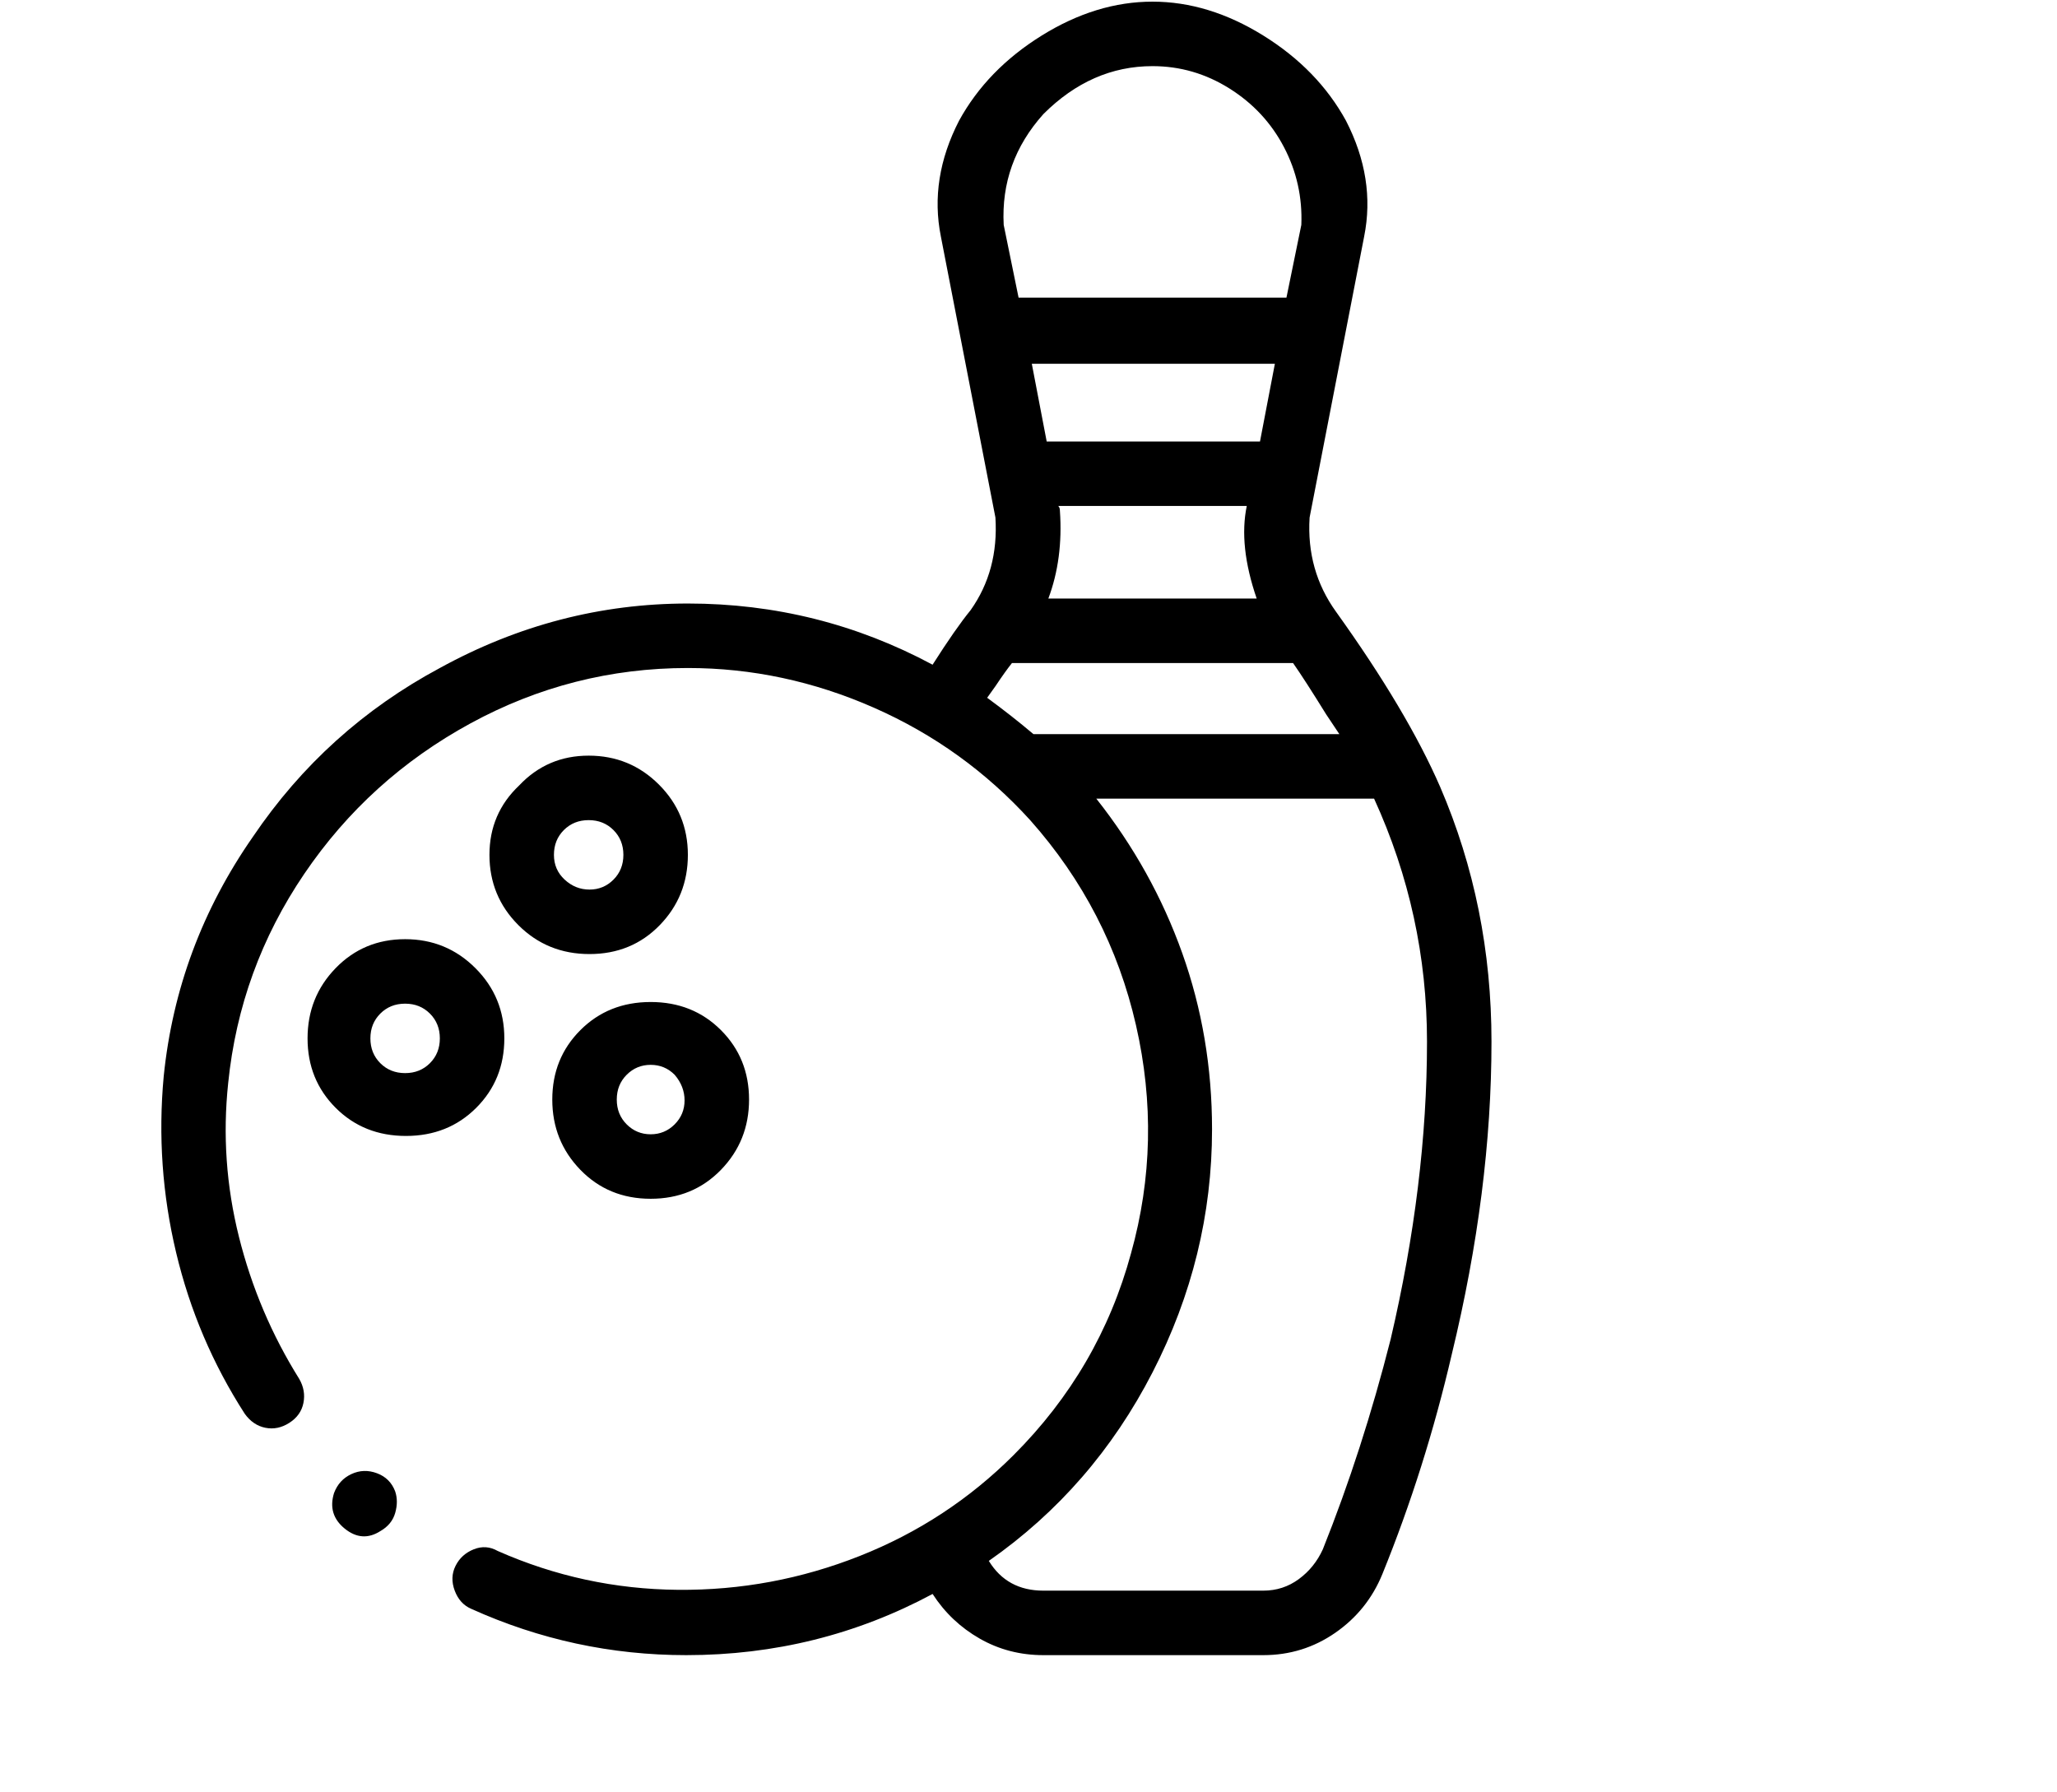 <svg viewBox="0 0 1244 1083.753" xmlns="http://www.w3.org/2000/svg"><path d="M871 476q-20-46-63-106-18-25-16-57l33-170q7-35-11-70-17-31-50-51.5T697 1q-34 0-67 20.5T580 73q-18 35-11 70l33 170q2 32-15 56-9 11-23 33-69-37-148-37t-150 39q-69 37-113 102-46 66-54 145-5 54 7.5 106.5T148 855q5 7 12.5 8.5t14.5-3q7-4.5 8.5-12T181 834q-25-40-36.5-86t-6.5-93q7-69 46-126.5t100.5-91Q346 404 416 404q58 0 112.5 24t94.5 68q48 54 64 124t-3 138q-19 70-71 122-40 40-93 61t-110 20.5q-57-.5-109-23.5-7-4-14.5-1t-11 10q-3.5 7-.5 15t10 11q62 28 130 28 80 0 149-37 11 17 28.5 27t38.5 10h133q24 0 43.5-13.5T836 952q26-64 42-133 24-99 24-189 0-82-31-154zM624 220h147l-9 47H633l-9-47zm17 89q0-2-1-3h114q-5 24 6 56H634q9-24 7-53zm-16 135q-13-11-28-22l5-7q6-9 10-14h170q7 10 20 31l8 12H625zm6-375q29-29 66-29 25 0 46.5 13.5t33 35.5q11.5 22 10.5 47l-9 44H616l-9-44q-2-38 24-67zm169 868q-5 11-14.5 18t-21.5 7H631q-22 0-33-18 63-44 99-114t36-147q0-56-18-106.5T663 483h168q32 70 32 147 0 86-22 180-17 67-41 127zM351 623q-17 17-17 42t17 42.5q17 17.5 42.5 17.5t42.5-17.5q17-17.5 17-42.5t-17-42q-17-17-42.5-17T351 623zm57 27q6 7 6 15.5t-6 14.5q-6 6-14.5 6t-14.5-6q-6-6-6-15t6-15q6-6 14.5-6t14.5 6zm-103-22q0-25-17.5-42.5T245 568q-25 0-42 17.5T186 628q0 25 17 42t42.5 17q25.5 0 42.5-17t17-42zm-45 15q-6 6-15 6t-15-6q-6-6-6-15t6-15q6-6 15-6t15 6q6 6 6 15t-6 15zm54-168q-18 17-18 42t17.5 42.5q17.5 17.5 43 17.5t42.5-17.5q17-17.5 17-42.5t-17.5-42.5Q381 457 356 457t-42 18zm57 57q-6 6-14.5 6t-15-6q-6.5-6-6.5-15t6-15q6-6 15-6t15 6q6 6 6 15t-6 15zM239 902q-3-8-11-11t-15.5.5Q205 895 202 903q-4 13 6.5 21.5T230 926q7-4 9-11t0-13z"/></svg>